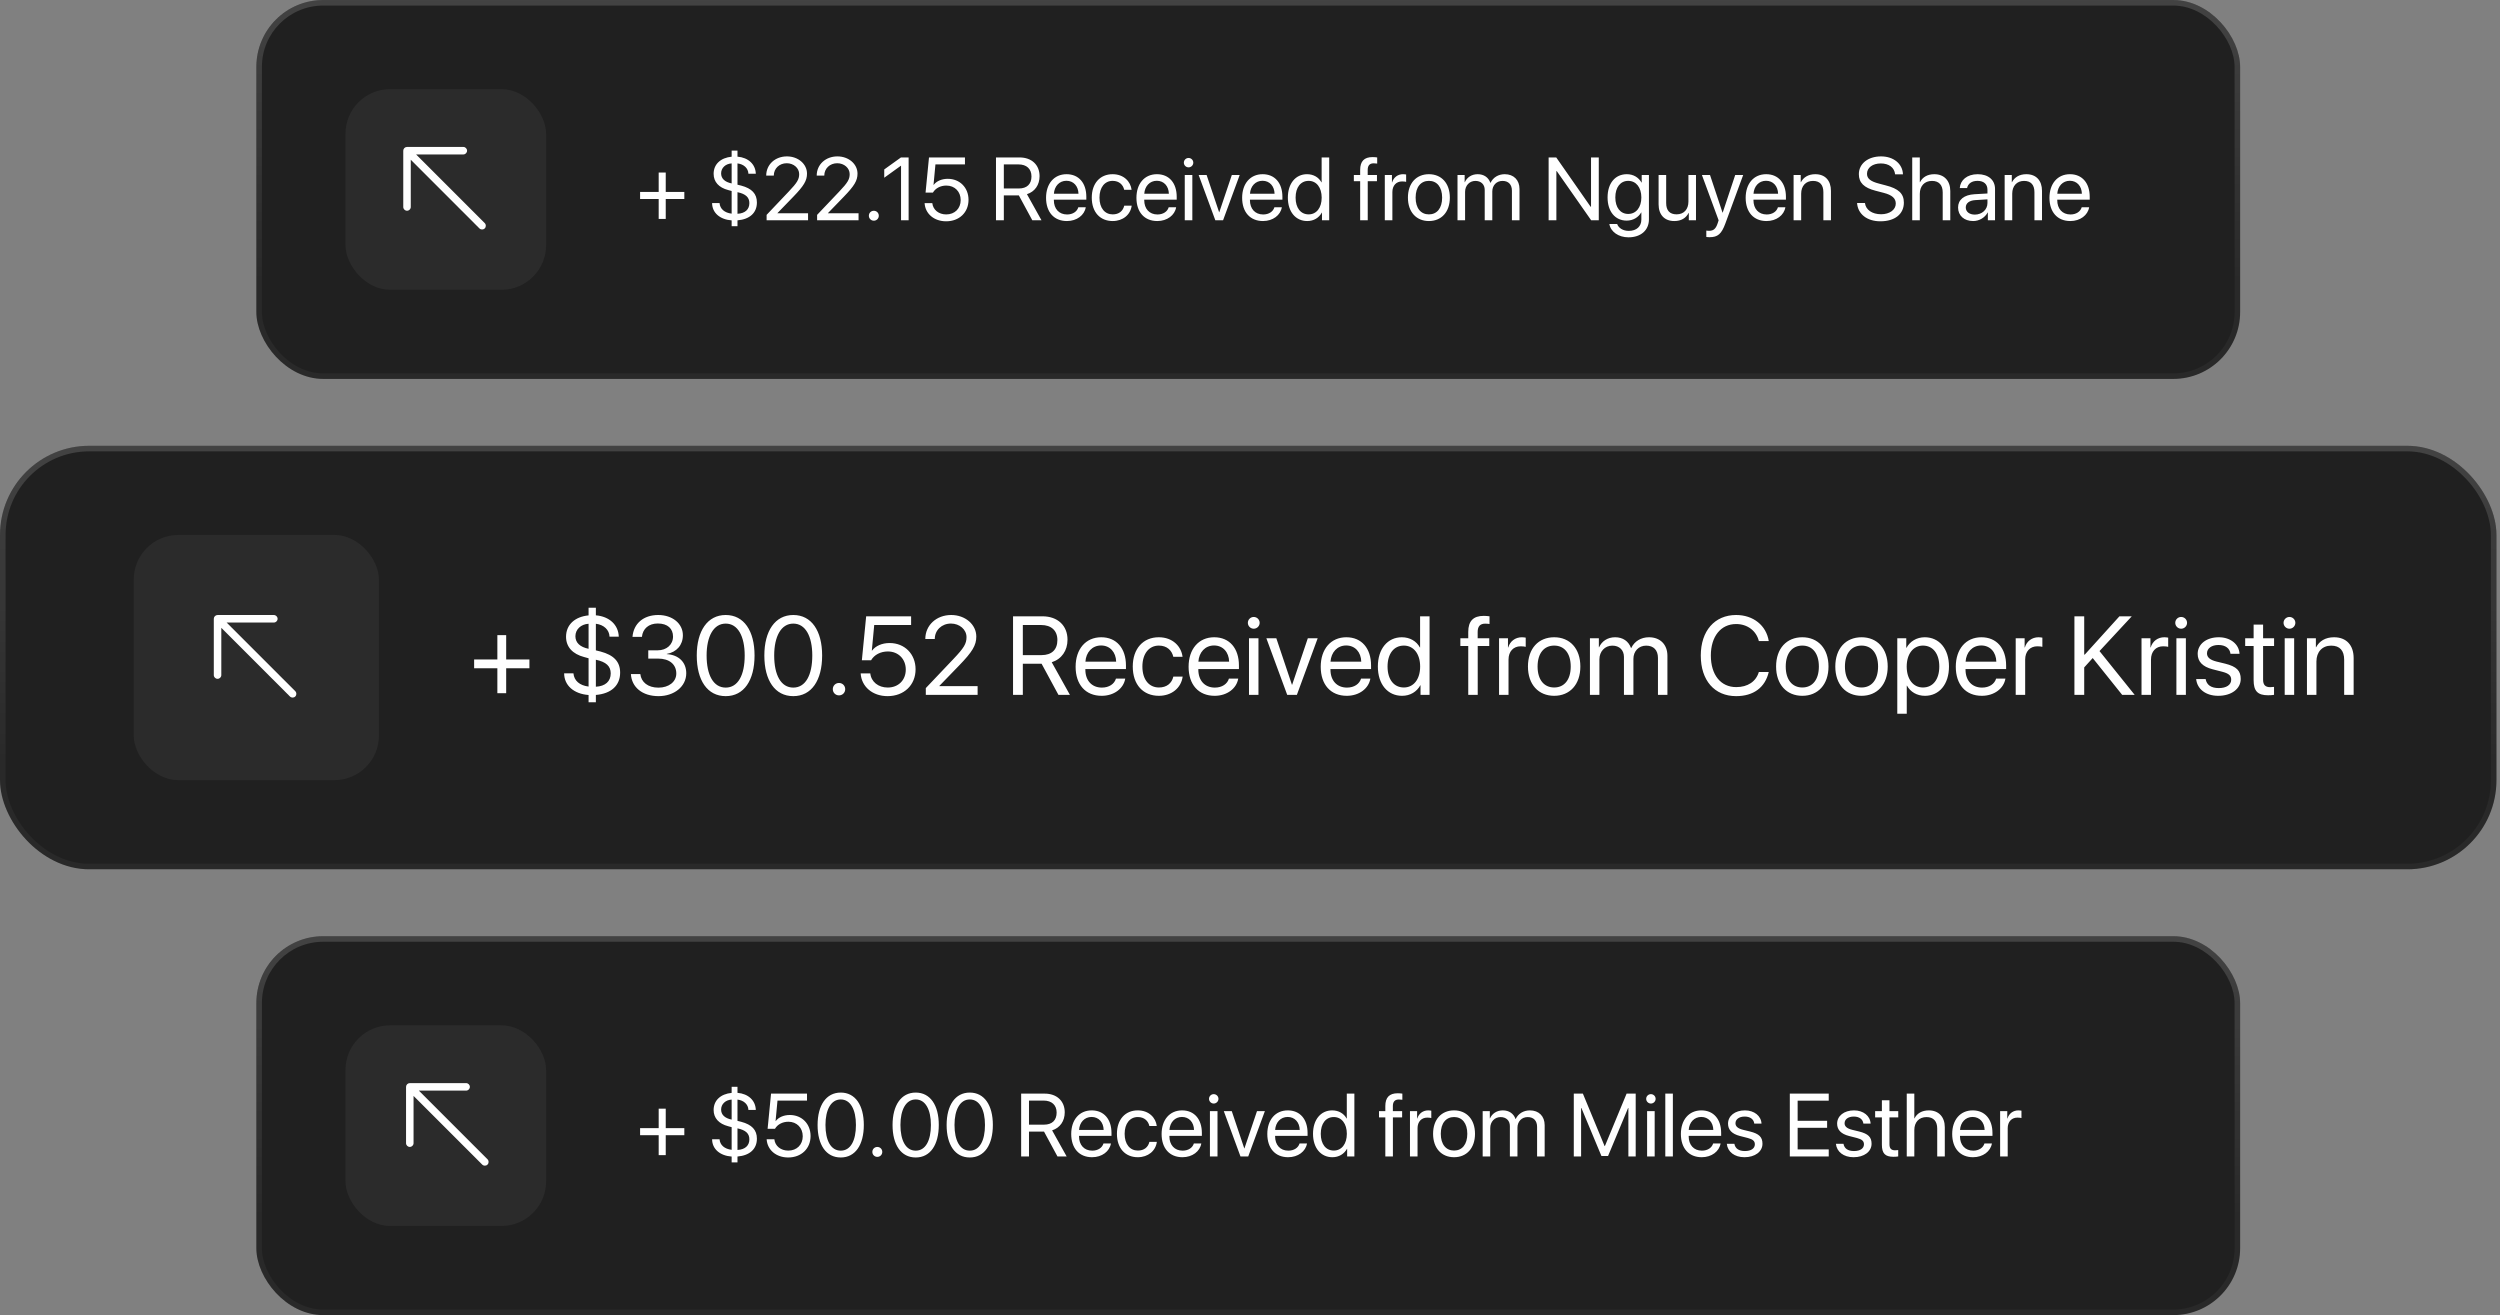 <svg width="384" height="202" viewBox="0 0 384 202" fill="none" xmlns="http://www.w3.org/2000/svg">
<rect x="0" y="0" width="384" height="202" fill="#808080" stroke="none"/>
<rect x="39.373" width="304.712" height="58.203" rx="10.271" fill="#202020"/>
<rect x="39.801" y="0.428" width="303.856" height="57.347" rx="9.843" stroke="white" stroke-opacity="0.04" stroke-width="0.856"/>
<rect x="39.801" y="0.428" width="303.856" height="57.347" rx="9.843" stroke="url(#paint0_linear_10627_14248)" stroke-opacity="0.12" stroke-width="0.856"/>
<rect x="53.068" y="13.695" width="30.814" height="30.814" rx="6.847" fill="#2B2B2B"/>
<path fill-rule="evenodd" clip-rule="evenodd" d="M63.094 24.538L63.094 31.793C63.094 32.112 62.836 32.37 62.518 32.37C62.2 32.37 61.941 32.112 61.941 31.793L61.941 23.147C61.941 22.994 62.002 22.847 62.11 22.739C62.218 22.631 62.365 22.57 62.518 22.57L71.165 22.57C71.483 22.57 71.741 22.828 71.741 23.147C71.741 23.465 71.483 23.723 71.165 23.723L63.91 23.723L74.454 34.268C74.68 34.493 74.68 34.858 74.454 35.083C74.229 35.308 73.864 35.308 73.639 35.083L63.094 24.538Z" fill="white"/>
<path d="M102.257 30.569V33.631H101.174V30.569H98.318V29.485H101.174V26.496H102.257V29.485H105.112V30.569H102.257ZM113.277 34.748H112.381V33.852C110.576 33.718 109.385 32.682 109.379 31.191H110.522C110.596 32.087 111.278 32.682 112.381 32.816V29.338L111.846 29.191C110.415 28.817 109.613 27.941 109.613 26.697C109.613 25.233 110.676 24.236 112.381 24.069V23.133H113.277V24.062C114.949 24.203 116.046 25.239 116.092 26.684H114.956C114.929 25.855 114.267 25.219 113.277 25.099V28.369L113.846 28.509C115.477 28.944 116.26 29.753 116.26 31.104C116.26 32.689 115.156 33.692 113.277 33.845V34.748ZM115.103 31.197C115.103 30.315 114.541 29.786 113.277 29.519V32.836C114.441 32.776 115.103 32.174 115.103 31.197ZM110.763 26.63C110.763 27.426 111.325 27.954 112.381 28.175V25.099C111.445 25.152 110.763 25.788 110.763 26.63ZM117.691 26.965C117.691 25.279 119.055 24.022 120.874 24.022C122.599 24.022 123.956 25.192 123.956 26.67C123.956 27.747 123.468 28.549 121.857 30.214L119.416 32.735V32.762H124.117V33.832H117.751V33.003L121.148 29.425C122.445 28.061 122.753 27.546 122.753 26.744C122.753 25.814 121.903 25.072 120.84 25.072C119.71 25.072 118.854 25.888 118.854 26.965V26.971H117.691V26.965ZM125.447 26.965C125.447 25.279 126.812 24.022 128.63 24.022C130.356 24.022 131.713 25.192 131.713 26.67C131.713 27.747 131.225 28.549 129.613 30.214L127.173 32.735V32.762H131.874V33.832H125.508V33.003L128.905 29.425C130.202 28.061 130.51 27.546 130.51 26.744C130.51 25.814 129.66 25.072 128.597 25.072C127.467 25.072 126.611 25.888 126.611 26.965V26.971H125.447V26.965ZM134.221 33.899C133.793 33.899 133.458 33.565 133.458 33.137C133.458 32.709 133.793 32.374 134.221 32.374C134.649 32.374 134.983 32.709 134.983 33.137C134.983 33.565 134.649 33.899 134.221 33.899ZM138.4 33.832V25.46H138.373L135.819 27.299V26.028L138.387 24.183H139.564V33.832H138.4ZM145.328 33.992C143.482 33.992 142.118 32.842 142.018 31.197H143.201C143.308 32.227 144.184 32.936 145.341 32.936C146.652 32.936 147.561 32.026 147.561 30.729C147.561 29.432 146.645 28.503 145.361 28.503C144.459 28.503 143.69 28.91 143.295 29.586H142.165L142.693 24.183H148.217V25.253H143.683L143.389 28.395H143.415C143.85 27.814 144.652 27.466 145.575 27.466C147.428 27.466 148.765 28.823 148.765 30.696C148.765 32.635 147.341 33.992 145.328 33.992ZM154.188 25.253V28.951H156.495C157.732 28.951 158.434 28.282 158.434 27.098C158.434 25.941 157.685 25.253 156.442 25.253H154.188ZM154.188 30.014V33.832H152.984V24.183H156.602C158.461 24.183 159.678 25.32 159.678 27.058C159.678 28.402 158.949 29.445 157.739 29.826L159.972 33.832H158.561L156.495 30.014H154.188ZM163.804 27.767C162.714 27.767 161.952 28.603 161.878 29.76H165.656C165.629 28.596 164.901 27.767 163.804 27.767ZM165.629 31.839H166.773C166.572 33.056 165.395 33.952 163.877 33.952C161.885 33.952 160.674 32.568 160.674 30.382C160.674 28.222 161.905 26.757 163.824 26.757C165.703 26.757 166.86 28.121 166.86 30.228V30.669H161.871V30.736C161.871 32.067 162.654 32.943 163.904 32.943C164.787 32.943 165.436 32.495 165.629 31.839ZM173.814 29.158H172.678C172.51 28.402 171.922 27.78 170.899 27.78C169.695 27.78 168.879 28.777 168.879 30.355C168.879 31.973 169.709 32.929 170.912 32.929C171.862 32.929 172.484 32.428 172.684 31.592H173.828C173.647 32.976 172.484 33.952 170.905 33.952C168.98 33.952 167.696 32.595 167.696 30.355C167.696 28.162 168.973 26.757 170.892 26.757C172.631 26.757 173.667 27.907 173.814 29.158ZM177.686 27.767C176.596 27.767 175.834 28.603 175.76 29.76H179.538C179.512 28.596 178.783 27.767 177.686 27.767ZM179.512 31.839H180.655C180.454 33.056 179.278 33.952 177.76 33.952C175.767 33.952 174.557 32.568 174.557 30.382C174.557 28.222 175.787 26.757 177.706 26.757C179.585 26.757 180.742 28.121 180.742 30.228V30.669H175.754V30.736C175.754 32.067 176.536 32.943 177.786 32.943C178.669 32.943 179.318 32.495 179.512 31.839ZM181.979 33.832V26.878H183.143V33.832H181.979ZM182.561 25.707C182.166 25.707 181.839 25.38 181.839 24.985C181.839 24.584 182.166 24.263 182.561 24.263C182.962 24.263 183.29 24.584 183.29 24.985C183.29 25.38 182.962 25.707 182.561 25.707ZM190.418 26.878L187.864 33.832H186.673L184.112 26.878H185.336L187.255 32.595H187.282L189.208 26.878H190.418ZM193.922 27.767C192.832 27.767 192.07 28.603 191.996 29.76H195.774C195.748 28.596 195.019 27.767 193.922 27.767ZM195.748 31.839H196.891C196.69 33.056 195.514 33.952 193.996 33.952C192.003 33.952 190.793 32.568 190.793 30.382C190.793 28.222 192.023 26.757 193.942 26.757C195.821 26.757 196.978 28.121 196.978 30.228V30.669H191.99V30.736C191.99 32.067 192.772 32.943 194.022 32.943C194.905 32.943 195.554 32.495 195.748 31.839ZM200.79 33.952C199.018 33.952 197.814 32.535 197.814 30.355C197.814 28.175 199.011 26.757 200.763 26.757C201.759 26.757 202.562 27.245 202.976 28.008H203.003V24.183H204.166V33.832H203.056V32.655H203.036C202.588 33.458 201.793 33.952 200.79 33.952ZM201.01 27.78C199.78 27.78 199.004 28.783 199.004 30.355C199.004 31.933 199.78 32.929 201.01 32.929C202.207 32.929 203.01 31.913 203.01 30.355C203.01 28.803 202.207 27.78 201.01 27.78ZM208.921 33.832V27.834H207.951V26.878H208.921V26.102C208.921 24.765 209.543 24.129 210.827 24.129C211.088 24.129 211.368 24.156 211.536 24.183V25.126C211.395 25.105 211.201 25.085 211.007 25.085C210.379 25.085 210.078 25.42 210.078 26.109V26.878H211.502V27.834H210.084V33.832H208.921ZM212.706 33.832V26.878H213.802V28.014H213.829C214.057 27.245 214.698 26.757 215.514 26.757C215.715 26.757 215.889 26.791 215.982 26.804V27.934C215.889 27.901 215.641 27.867 215.36 27.867C214.458 27.867 213.869 28.516 213.869 29.499V33.832H212.706ZM219.48 33.952C217.554 33.952 216.257 32.568 216.257 30.355C216.257 28.135 217.554 26.757 219.48 26.757C221.399 26.757 222.696 28.135 222.696 30.355C222.696 32.568 221.399 33.952 219.48 33.952ZM219.48 32.929C220.71 32.929 221.512 31.993 221.512 30.355C221.512 28.716 220.71 27.78 219.48 27.78C218.249 27.78 217.44 28.716 217.44 30.355C217.44 31.993 218.249 32.929 219.48 32.929ZM223.873 33.832V26.878H224.97V27.988H224.996C225.324 27.252 226.033 26.757 226.969 26.757C227.919 26.757 228.621 27.239 228.922 28.081H228.948C229.336 27.252 230.152 26.757 231.128 26.757C232.506 26.757 233.395 27.653 233.395 29.031V33.832H232.232V29.298C232.232 28.349 231.703 27.787 230.787 27.787C229.865 27.787 229.216 28.469 229.216 29.412V33.832H228.052V29.171C228.052 28.335 227.491 27.787 226.628 27.787C225.705 27.787 225.037 28.509 225.037 29.472V33.832H223.873ZM239.059 33.832H237.869V24.183H239.039L244.322 31.759H244.382V24.183H245.572V33.832H244.402L239.119 26.282H239.059V33.832ZM250.093 32.862C251.303 32.862 252.112 31.859 252.112 30.328C252.112 28.797 251.303 27.78 250.093 27.78C248.896 27.78 248.113 28.77 248.113 30.328C248.113 31.886 248.896 32.862 250.093 32.862ZM250.133 36.453C248.601 36.453 247.391 35.591 247.197 34.407H248.394C248.621 35.042 249.31 35.464 250.18 35.464C251.383 35.464 252.112 34.768 252.112 33.732V32.635H252.085C251.657 33.391 250.835 33.886 249.859 33.886C248.087 33.886 246.923 32.488 246.923 30.328C246.923 28.148 248.087 26.757 249.885 26.757C250.868 26.757 251.684 27.239 252.145 28.048H252.166V26.878H253.276V33.692C253.276 35.35 252.052 36.453 250.133 36.453ZM260.504 26.878V33.832H259.401V32.702H259.374C258.96 33.504 258.237 33.952 257.167 33.952C255.649 33.952 254.76 32.969 254.76 31.391V26.878H255.924V31.184C255.924 32.314 256.452 32.923 257.529 32.923C258.659 32.923 259.341 32.147 259.341 30.963V26.878H260.504ZM262.591 36.433C262.45 36.433 262.216 36.42 262.089 36.393V35.417C262.216 35.444 262.397 35.45 262.544 35.45C263.192 35.45 263.553 35.136 263.821 34.327L263.981 33.839L261.414 26.878H262.657L264.583 32.669H264.603L266.529 26.878H267.753L265.018 34.32C264.423 35.945 263.848 36.433 262.591 36.433ZM271.264 27.767C270.174 27.767 269.411 28.603 269.338 29.76H273.116C273.089 28.596 272.36 27.767 271.264 27.767ZM273.089 31.839H274.233C274.032 33.056 272.855 33.952 271.337 33.952C269.344 33.952 268.134 32.568 268.134 30.382C268.134 28.222 269.364 26.757 271.284 26.757C273.163 26.757 274.319 28.121 274.319 30.228V30.669H269.331V30.736C269.331 32.067 270.113 32.943 271.364 32.943C272.247 32.943 272.895 32.495 273.089 31.839ZM275.496 33.832V26.878H276.593V27.988H276.62C277.008 27.239 277.75 26.757 278.827 26.757C280.351 26.757 281.234 27.74 281.234 29.318V33.832H280.07V29.526C280.07 28.402 279.542 27.787 278.472 27.787C277.375 27.787 276.66 28.563 276.66 29.74V33.832H275.496ZM285.246 31.177H286.456C286.57 32.221 287.56 32.909 288.937 32.909C290.241 32.909 291.191 32.221 291.191 31.271C291.191 30.455 290.622 29.954 289.325 29.619L288.088 29.298C286.309 28.844 285.52 28.061 285.52 26.75C285.52 25.146 286.924 24.022 288.931 24.022C290.85 24.022 292.241 25.159 292.294 26.777H291.09C290.983 25.741 290.148 25.105 288.89 25.105C287.64 25.105 286.771 25.754 286.771 26.697C286.771 27.426 287.306 27.861 288.616 28.202L289.626 28.469C291.625 28.971 292.434 29.74 292.434 31.124C292.434 32.889 291.044 33.992 288.824 33.992C286.777 33.992 285.36 32.883 285.246 31.177ZM293.718 33.832V24.183H294.882V27.988H294.909C295.297 27.212 296.059 26.757 297.115 26.757C298.64 26.757 299.563 27.787 299.563 29.338V33.832H298.399V29.552C298.399 28.449 297.844 27.787 296.754 27.787C295.597 27.787 294.882 28.576 294.882 29.78V33.832H293.718ZM303.334 32.963C304.431 32.963 305.273 32.194 305.273 31.191V30.622L303.415 30.736C302.478 30.796 301.943 31.211 301.943 31.866C301.943 32.528 302.498 32.963 303.334 32.963ZM303.073 33.952C301.689 33.952 300.76 33.117 300.76 31.866C300.76 30.676 301.676 29.927 303.281 29.833L305.273 29.72V29.138C305.273 28.288 304.712 27.78 303.749 27.78C302.853 27.78 302.291 28.202 302.144 28.884H301.021C301.101 27.68 302.131 26.757 303.776 26.757C305.407 26.757 306.437 27.64 306.437 29.024V33.832H305.334V32.635H305.307C304.892 33.431 304.01 33.952 303.073 33.952ZM307.915 33.832V26.878H309.012V27.988H309.038C309.426 27.239 310.168 26.757 311.245 26.757C312.77 26.757 313.652 27.74 313.652 29.318V33.832H312.489V29.526C312.489 28.402 311.96 27.787 310.891 27.787C309.794 27.787 309.078 28.563 309.078 29.74V33.832H307.915ZM317.925 27.767C316.835 27.767 316.073 28.603 315.999 29.76H319.778C319.751 28.596 319.022 27.767 317.925 27.767ZM319.751 31.839H320.894C320.694 33.056 319.517 33.952 317.999 33.952C316.006 33.952 314.796 32.568 314.796 30.382C314.796 28.222 316.026 26.757 317.945 26.757C319.824 26.757 320.981 28.121 320.981 30.228V30.669H315.993V30.736C315.993 32.067 316.775 32.943 318.026 32.943C318.908 32.943 319.557 32.495 319.751 31.839Z" fill="white"/>
<rect y="68.473" width="383.458" height="65.051" rx="13.695" fill="#202020"/>
<rect x="0.428" y="68.901" width="382.602" height="64.195" rx="13.267" stroke="white" stroke-opacity="0.04" stroke-width="0.856"/>
<rect x="0.428" y="68.901" width="382.602" height="64.195" rx="13.267" stroke="url(#paint1_linear_10627_14248)" stroke-opacity="0.12" stroke-width="0.856"/>
<rect x="20.543" y="82.168" width="37.661" height="37.661" rx="6.847" fill="#2B2B2B"/>
<path fill-rule="evenodd" clip-rule="evenodd" d="M33.993 96.437L33.993 103.692C33.993 104.01 33.735 104.268 33.416 104.268C33.098 104.268 32.84 104.01 32.84 103.692L32.84 95.045C32.84 94.892 32.901 94.746 33.009 94.638C33.117 94.529 33.263 94.469 33.416 94.469L42.063 94.469C42.381 94.469 42.639 94.727 42.639 95.045C42.639 95.364 42.381 95.622 42.063 95.622L34.808 95.622L45.353 106.166C45.578 106.392 45.578 106.757 45.353 106.982C45.128 107.207 44.763 107.207 44.538 106.982L33.993 96.437Z" fill="white"/>
<path d="M77.749 102.648V106.476H76.395V102.648H72.826V101.293H76.395V97.557H77.749V101.293H81.319V102.648H77.749ZM91.525 107.872H90.405V106.752C88.148 106.584 86.66 105.289 86.652 103.425H88.081C88.173 104.545 89.025 105.289 90.405 105.456V101.11L89.736 100.926C87.947 100.458 86.944 99.362 86.944 97.808C86.944 95.977 88.273 94.732 90.405 94.523V93.353H91.525V94.514C93.614 94.69 94.985 95.986 95.044 97.791H93.623C93.589 96.755 92.762 95.96 91.525 95.81V99.897L92.235 100.073C94.275 100.616 95.253 101.628 95.253 103.316C95.253 105.297 93.874 106.551 91.525 106.743V107.872ZM93.807 103.433C93.807 102.33 93.105 101.67 91.525 101.335V105.481C92.979 105.406 93.807 104.654 93.807 103.433ZM88.382 97.724C88.382 98.719 89.084 99.379 90.405 99.655V95.81C89.234 95.877 88.382 96.671 88.382 97.724ZM99.574 101.16V99.889H101.02C102.408 99.889 103.377 98.995 103.377 97.774C103.377 96.579 102.567 95.768 101.037 95.768C99.649 95.768 98.73 96.562 98.596 97.825H97.15C97.317 95.777 98.839 94.464 101.104 94.464C103.26 94.464 104.89 95.76 104.89 97.574C104.89 99.087 103.921 100.173 102.416 100.441V100.474C104.238 100.583 105.409 101.711 105.409 103.408C105.409 105.481 103.519 106.927 101.154 106.927C98.63 106.927 97.016 105.531 96.908 103.534H98.354C98.487 104.771 99.516 105.623 101.137 105.623C102.734 105.623 103.879 104.72 103.879 103.458C103.879 102.037 102.809 101.16 101.087 101.16H99.574ZM111.469 106.927C108.652 106.927 107.022 104.503 107.022 100.692C107.022 96.913 108.668 94.464 111.469 94.464C114.269 94.464 115.899 96.897 115.899 100.683C115.899 104.495 114.277 106.927 111.469 106.927ZM111.469 105.615C113.349 105.615 114.386 103.701 114.386 100.692C114.386 97.724 113.333 95.785 111.469 95.785C109.605 95.785 108.535 97.741 108.535 100.683C108.535 103.692 109.58 105.615 111.469 105.615ZM121.85 106.927C119.033 106.927 117.403 104.503 117.403 100.692C117.403 96.913 119.05 94.464 121.85 94.464C124.65 94.464 126.28 96.897 126.28 100.683C126.28 104.495 124.659 106.927 121.85 106.927ZM121.85 105.615C123.731 105.615 124.767 103.701 124.767 100.692C124.767 97.724 123.714 95.785 121.85 95.785C119.986 95.785 118.916 97.741 118.916 100.683C118.916 103.692 119.961 105.615 121.85 105.615ZM128.871 106.81C128.336 106.81 127.919 106.392 127.919 105.857C127.919 105.322 128.336 104.904 128.871 104.904C129.406 104.904 129.824 105.322 129.824 105.857C129.824 106.392 129.406 106.81 128.871 106.81ZM136.336 106.927C134.029 106.927 132.324 105.489 132.198 103.433H133.678C133.811 104.72 134.906 105.606 136.352 105.606C137.991 105.606 139.128 104.47 139.128 102.848C139.128 101.227 137.982 100.065 136.378 100.065C135.249 100.065 134.288 100.575 133.795 101.419H132.382L133.042 94.665H139.947V96.002H134.28L133.912 99.931H133.945C134.488 99.204 135.492 98.769 136.645 98.769C138.96 98.769 140.632 100.466 140.632 102.806C140.632 105.23 138.852 106.927 136.336 106.927ZM142.128 98.142C142.128 96.036 143.834 94.464 146.107 94.464C148.264 94.464 149.96 95.927 149.96 97.774C149.96 99.12 149.35 100.123 147.336 102.204L144.285 105.356V105.389H150.161V106.727H142.204V105.69L146.45 101.218C148.071 99.513 148.456 98.869 148.456 97.866C148.456 96.704 147.394 95.777 146.065 95.777C144.653 95.777 143.583 96.796 143.583 98.142V98.15H142.128V98.142ZM157.107 96.002V100.625H159.991C161.537 100.625 162.415 99.789 162.415 98.309C162.415 96.863 161.479 96.002 159.924 96.002H157.107ZM157.107 101.954V106.727H155.603V94.665H160.125C162.448 94.665 163.97 96.086 163.97 98.259C163.97 99.939 163.059 101.243 161.546 101.72L164.337 106.727H162.574L159.991 101.954H157.107ZM169.127 99.145C167.765 99.145 166.812 100.19 166.72 101.636H171.442C171.409 100.182 170.498 99.145 169.127 99.145ZM171.409 104.236H172.838C172.587 105.757 171.116 106.877 169.219 106.877C166.728 106.877 165.215 105.147 165.215 102.413C165.215 99.714 166.753 97.883 169.152 97.883C171.501 97.883 172.947 99.588 172.947 102.221V102.773H166.711V102.856C166.711 104.52 167.689 105.615 169.252 105.615C170.356 105.615 171.167 105.055 171.409 104.236ZM181.64 100.884H180.219C180.01 99.939 179.274 99.162 177.996 99.162C176.491 99.162 175.471 100.407 175.471 102.38C175.471 104.403 176.508 105.598 178.012 105.598C179.199 105.598 179.977 104.971 180.227 103.926H181.657C181.431 105.657 179.977 106.877 178.004 106.877C175.597 106.877 173.992 105.18 173.992 102.38C173.992 99.638 175.588 97.883 177.987 97.883C180.16 97.883 181.456 99.321 181.64 100.884ZM186.48 99.145C185.117 99.145 184.164 100.19 184.072 101.636H188.795C188.762 100.182 187.851 99.145 186.48 99.145ZM188.762 104.236H190.191C189.94 105.757 188.469 106.877 186.572 106.877C184.081 106.877 182.568 105.147 182.568 102.413C182.568 99.714 184.106 97.883 186.505 97.883C188.854 97.883 190.3 99.588 190.3 102.221V102.773H184.064V102.856C184.064 104.52 185.042 105.615 186.605 105.615C187.708 105.615 188.519 105.055 188.762 104.236ZM191.846 106.727V98.034H193.3V106.727H191.846ZM192.573 96.571C192.08 96.571 191.67 96.161 191.67 95.668C191.67 95.166 192.08 94.765 192.573 94.765C193.075 94.765 193.484 95.166 193.484 95.668C193.484 96.161 193.075 96.571 192.573 96.571ZM202.395 98.034L199.202 106.727H197.714L194.512 98.034H196.042L198.441 105.18H198.474L200.882 98.034H202.395ZM206.775 99.145C205.412 99.145 204.459 100.19 204.367 101.636H209.09C209.057 100.182 208.145 99.145 206.775 99.145ZM209.057 104.236H210.486C210.235 105.757 208.764 106.877 206.867 106.877C204.376 106.877 202.863 105.147 202.863 102.413C202.863 99.714 204.401 97.883 206.8 97.883C209.149 97.883 210.595 99.588 210.595 102.221V102.773H204.359V102.856C204.359 104.52 205.337 105.615 206.9 105.615C208.003 105.615 208.814 105.055 209.057 104.236ZM215.359 106.877C213.144 106.877 211.639 105.105 211.639 102.38C211.639 99.655 213.136 97.883 215.326 97.883C216.571 97.883 217.574 98.493 218.092 99.446H218.126V94.665H219.58V106.727H218.193V105.255H218.168C217.608 106.258 216.613 106.877 215.359 106.877ZM215.635 99.162C214.097 99.162 213.127 100.416 213.127 102.38C213.127 104.353 214.097 105.598 215.635 105.598C217.131 105.598 218.134 104.328 218.134 102.38C218.134 100.441 217.131 99.162 215.635 99.162ZM225.523 106.727V99.229H224.311V98.034H225.523V97.064C225.523 95.392 226.301 94.598 227.905 94.598C228.231 94.598 228.583 94.632 228.791 94.665V95.844C228.616 95.818 228.374 95.793 228.131 95.793C227.345 95.793 226.969 96.211 226.969 97.072V98.034H228.75V99.229H226.978V106.727H225.523ZM230.254 106.727V98.034H231.625V99.454H231.659C231.943 98.493 232.745 97.883 233.765 97.883C234.016 97.883 234.233 97.925 234.35 97.942V99.354C234.233 99.312 233.924 99.271 233.573 99.271C232.444 99.271 231.709 100.081 231.709 101.31V106.727H230.254ZM238.722 106.877C236.314 106.877 234.693 105.147 234.693 102.38C234.693 99.605 236.314 97.883 238.722 97.883C241.121 97.883 242.742 99.605 242.742 102.38C242.742 105.147 241.121 106.877 238.722 106.877ZM238.722 105.598C240.26 105.598 241.263 104.428 241.263 102.38C241.263 100.332 240.26 99.162 238.722 99.162C237.184 99.162 236.172 100.332 236.172 102.38C236.172 104.428 237.184 105.598 238.722 105.598ZM244.213 106.727V98.034H245.584V99.421H245.618C246.027 98.502 246.913 97.883 248.083 97.883C249.27 97.883 250.148 98.485 250.524 99.538H250.558C251.042 98.502 252.062 97.883 253.283 97.883C255.004 97.883 256.116 99.003 256.116 100.725V106.727H254.662V101.059C254.662 99.872 254.001 99.17 252.856 99.17C251.703 99.17 250.892 100.023 250.892 101.201V106.727H249.438V100.901C249.438 99.856 248.735 99.17 247.657 99.17C246.504 99.17 245.668 100.073 245.668 101.277V106.727H244.213ZM266.673 106.927C263.346 106.927 261.24 104.512 261.24 100.692C261.24 96.905 263.371 94.464 266.673 94.464C269.298 94.464 271.296 96.061 271.68 98.468H270.159C269.774 96.888 268.395 95.852 266.673 95.852C264.316 95.852 262.786 97.758 262.786 100.692C262.786 103.651 264.299 105.54 266.682 105.54C268.454 105.54 269.724 104.687 270.159 103.216H271.68C271.128 105.598 269.34 106.927 266.673 106.927ZM276.837 106.877C274.43 106.877 272.808 105.147 272.808 102.38C272.808 99.605 274.43 97.883 276.837 97.883C279.236 97.883 280.858 99.605 280.858 102.38C280.858 105.147 279.236 106.877 276.837 106.877ZM276.837 105.598C278.375 105.598 279.378 104.428 279.378 102.38C279.378 100.332 278.375 99.162 276.837 99.162C275.299 99.162 274.288 100.332 274.288 102.38C274.288 104.428 275.299 105.598 276.837 105.598ZM285.932 106.877C283.524 106.877 281.903 105.147 281.903 102.38C281.903 99.605 283.524 97.883 285.932 97.883C288.331 97.883 289.952 99.605 289.952 102.38C289.952 105.147 288.331 106.877 285.932 106.877ZM285.932 105.598C287.47 105.598 288.473 104.428 288.473 102.38C288.473 100.332 287.47 99.162 285.932 99.162C284.394 99.162 283.382 100.332 283.382 102.38C283.382 104.428 284.394 105.598 285.932 105.598ZM295.644 97.883C297.86 97.883 299.364 99.655 299.364 102.38C299.364 105.105 297.868 106.877 295.678 106.877C294.432 106.877 293.429 106.267 292.911 105.314H292.878V109.627H291.423V98.034H292.803V99.505H292.836C293.371 98.527 294.382 97.883 295.644 97.883ZM295.36 105.598C296.907 105.598 297.876 104.353 297.876 102.38C297.876 100.416 296.907 99.162 295.36 99.162C293.872 99.162 292.869 100.449 292.869 102.38C292.869 104.319 293.872 105.598 295.36 105.598ZM304.321 99.145C302.958 99.145 302.005 100.19 301.914 101.636H306.636C306.603 100.182 305.692 99.145 304.321 99.145ZM306.603 104.236H308.032C307.781 105.757 306.31 106.877 304.413 106.877C301.922 106.877 300.409 105.147 300.409 102.413C300.409 99.714 301.947 97.883 304.346 97.883C306.695 97.883 308.141 99.588 308.141 102.221V102.773H301.905V102.856C301.905 104.52 302.883 105.615 304.446 105.615C305.55 105.615 306.36 105.055 306.603 104.236ZM309.612 106.727V98.034H310.983V99.454H311.016C311.3 98.493 312.103 97.883 313.123 97.883C313.373 97.883 313.591 97.925 313.708 97.942V99.354C313.591 99.312 313.281 99.271 312.93 99.271C311.802 99.271 311.066 100.081 311.066 101.31V106.727H309.612ZM320.135 106.727H318.631V94.665H320.135V100.549H320.219L325.544 94.665H327.441L322.484 100.006L327.884 106.727H325.962L321.439 101.076L320.135 102.514V106.727ZM328.937 106.727V98.034H330.308V99.454H330.342C330.626 98.493 331.428 97.883 332.448 97.883C332.699 97.883 332.916 97.925 333.033 97.942V99.354C332.916 99.312 332.607 99.271 332.256 99.271C331.127 99.271 330.392 100.081 330.392 101.31V106.727H328.937ZM334.295 106.727V98.034H335.75V106.727H334.295ZM335.022 96.571C334.529 96.571 334.12 96.161 334.12 95.668C334.12 95.166 334.529 94.765 335.022 94.765C335.524 94.765 335.933 95.166 335.933 95.668C335.933 96.161 335.524 96.571 335.022 96.571ZM337.563 100.432C337.563 98.945 338.892 97.883 340.807 97.883C342.604 97.883 343.924 98.953 343.991 100.424H342.604C342.503 99.588 341.826 99.07 340.756 99.07C339.695 99.07 338.993 99.597 338.993 100.357C338.993 100.959 339.452 101.36 340.439 101.611L341.785 101.937C343.54 102.38 344.175 103.015 344.175 104.294C344.175 105.807 342.746 106.877 340.715 106.877C338.809 106.877 337.48 105.841 337.329 104.303H338.784C338.943 105.205 339.628 105.69 340.807 105.69C341.985 105.69 342.712 105.189 342.712 104.403C342.712 103.784 342.353 103.45 341.375 103.191L339.845 102.798C338.316 102.405 337.563 101.619 337.563 100.432ZM346.156 95.936H347.611V98.034H349.299V99.229H347.611V104.394C347.611 105.189 347.945 105.548 348.689 105.548C348.856 105.548 349.19 105.523 349.291 105.506V106.727C349.115 106.768 348.714 106.793 348.371 106.793C346.775 106.793 346.156 106.141 346.156 104.47V99.229H344.861V98.034H346.156V95.936ZM350.929 106.727V98.034H352.383V106.727H350.929ZM351.656 96.571C351.163 96.571 350.753 96.161 350.753 95.668C350.753 95.166 351.163 94.765 351.656 94.765C352.158 94.765 352.567 95.166 352.567 95.668C352.567 96.161 352.158 96.571 351.656 96.571ZM354.348 106.727V98.034H355.719V99.421H355.752C356.237 98.485 357.165 97.883 358.51 97.883C360.416 97.883 361.519 99.112 361.519 101.084V106.727H360.065V101.344C360.065 99.939 359.405 99.17 358.067 99.17C356.697 99.17 355.802 100.14 355.802 101.611V106.727H354.348Z" fill="white"/>
<rect x="39.373" y="143.797" width="304.712" height="58.203" rx="10.271" fill="#202020"/>
<rect x="39.801" y="144.225" width="303.856" height="57.347" rx="9.843" stroke="white" stroke-opacity="0.04" stroke-width="0.856"/>
<rect x="39.801" y="144.225" width="303.856" height="57.347" rx="9.843" stroke="url(#paint2_linear_10627_14248)" stroke-opacity="0.12" stroke-width="0.856"/>
<rect x="53.068" y="157.492" width="30.814" height="30.814" rx="6.847" fill="#2B2B2B"/>
<path fill-rule="evenodd" clip-rule="evenodd" d="M63.522 168.335L63.522 175.59C63.522 175.909 63.264 176.167 62.946 176.167C62.627 176.167 62.369 175.909 62.369 175.59L62.369 166.944C62.369 166.791 62.43 166.644 62.538 166.536C62.646 166.428 62.793 166.367 62.946 166.367L71.592 166.367C71.911 166.367 72.169 166.625 72.169 166.944C72.169 167.262 71.911 167.52 71.592 167.52L64.337 167.52L74.882 178.065C75.107 178.29 75.107 178.655 74.882 178.88C74.657 179.105 74.292 179.105 74.067 178.88L63.522 168.335Z" fill="white"/>
<path d="M102.257 174.366V177.428H101.174V174.366H98.318V173.282H101.174V170.293H102.257V173.282H105.112V174.366H102.257ZM113.277 178.545H112.381V177.649C110.576 177.515 109.385 176.479 109.379 174.988H110.522C110.596 175.884 111.278 176.479 112.381 176.612V173.135L111.846 172.988C110.415 172.614 109.613 171.738 109.613 170.494C109.613 169.029 110.676 168.033 112.381 167.866V166.93H113.277V167.859C114.949 168 116.046 169.036 116.092 170.481H114.956C114.929 169.651 114.267 169.016 113.277 168.896V172.166L113.846 172.306C115.477 172.741 116.26 173.55 116.26 174.901C116.26 176.485 115.156 177.488 113.277 177.642V178.545ZM115.103 174.994C115.103 174.112 114.541 173.583 113.277 173.316V176.633C114.441 176.572 115.103 175.971 115.103 174.994ZM110.763 170.427C110.763 171.223 111.325 171.751 112.381 171.972V168.896C111.445 168.949 110.763 169.584 110.763 170.427ZM121.067 177.789C119.222 177.789 117.858 176.639 117.757 174.994H118.941C119.048 176.024 119.924 176.733 121.081 176.733C122.392 176.733 123.301 175.823 123.301 174.526C123.301 173.229 122.385 172.299 121.101 172.299C120.198 172.299 119.429 172.707 119.035 173.383H117.905L118.433 167.98H123.956V169.05H119.423L119.128 172.192H119.155C119.59 171.611 120.392 171.263 121.315 171.263C123.167 171.263 124.505 172.62 124.505 174.493C124.505 176.432 123.08 177.789 121.067 177.789ZM129.139 177.789C126.885 177.789 125.581 175.85 125.581 172.801C125.581 169.778 126.899 167.819 129.139 167.819C131.379 167.819 132.683 169.765 132.683 172.794C132.683 175.843 131.385 177.789 129.139 177.789ZM129.139 176.74C130.643 176.74 131.472 175.208 131.472 172.801C131.472 170.427 130.63 168.876 129.139 168.876C127.647 168.876 126.792 170.44 126.792 172.794C126.792 175.202 127.627 176.74 129.139 176.74ZM134.756 177.696C134.328 177.696 133.993 177.361 133.993 176.933C133.993 176.505 134.328 176.171 134.756 176.171C135.184 176.171 135.518 176.505 135.518 176.933C135.518 177.361 135.184 177.696 134.756 177.696ZM140.654 177.789C138.4 177.789 137.096 175.85 137.096 172.801C137.096 169.778 138.413 167.819 140.654 167.819C142.894 167.819 144.198 169.765 144.198 172.794C144.198 175.843 142.9 177.789 140.654 177.789ZM140.654 176.74C142.158 176.74 142.987 175.208 142.987 172.801C142.987 170.427 142.145 168.876 140.654 168.876C139.162 168.876 138.307 170.44 138.307 172.794C138.307 175.202 139.142 176.74 140.654 176.74ZM148.959 177.789C146.705 177.789 145.401 175.85 145.401 172.801C145.401 169.778 146.719 167.819 148.959 167.819C151.199 167.819 152.503 169.765 152.503 172.794C152.503 175.843 151.206 177.789 148.959 177.789ZM148.959 176.74C150.463 176.74 151.293 175.208 151.293 172.801C151.293 170.427 150.45 168.876 148.959 168.876C147.468 168.876 146.612 170.44 146.612 172.794C146.612 175.202 147.448 176.74 148.959 176.74ZM158.053 169.05V172.747H160.36C161.597 172.747 162.299 172.079 162.299 170.895C162.299 169.738 161.55 169.05 160.307 169.05H158.053ZM158.053 173.811V177.629H156.849V167.98H160.467C162.326 167.98 163.543 169.116 163.543 170.855C163.543 172.199 162.814 173.242 161.604 173.623L163.837 177.629H162.426L160.36 173.811H158.053ZM167.669 171.564C166.579 171.564 165.817 172.4 165.743 173.557H169.521C169.495 172.393 168.766 171.564 167.669 171.564ZM169.495 175.636H170.638C170.437 176.853 169.26 177.749 167.743 177.749C165.75 177.749 164.539 176.365 164.539 174.178C164.539 172.019 165.77 170.554 167.689 170.554C169.568 170.554 170.725 171.918 170.725 174.025V174.466H165.736V174.533C165.736 175.864 166.519 176.74 167.769 176.74C168.652 176.74 169.301 176.292 169.495 175.636ZM177.679 172.955H176.543C176.375 172.199 175.787 171.577 174.764 171.577C173.56 171.577 172.744 172.574 172.744 174.152C172.744 175.77 173.574 176.726 174.777 176.726C175.727 176.726 176.349 176.225 176.549 175.389H177.693C177.512 176.773 176.349 177.749 174.771 177.749C172.845 177.749 171.561 176.392 171.561 174.152C171.561 171.958 172.838 170.554 174.757 170.554C176.496 170.554 177.532 171.704 177.679 172.955ZM181.551 171.564C180.461 171.564 179.699 172.4 179.625 173.557H183.403C183.377 172.393 182.648 171.564 181.551 171.564ZM183.377 175.636H184.52C184.32 176.853 183.143 177.749 181.625 177.749C179.632 177.749 178.422 176.365 178.422 174.178C178.422 172.019 179.652 170.554 181.571 170.554C183.45 170.554 184.607 171.918 184.607 174.025V174.466H179.619V174.533C179.619 175.864 180.401 176.74 181.651 176.74C182.534 176.74 183.183 176.292 183.377 175.636ZM185.844 177.629V170.674H187.008V177.629H185.844ZM186.426 169.504C186.031 169.504 185.704 169.177 185.704 168.782C185.704 168.381 186.031 168.06 186.426 168.06C186.827 168.06 187.155 168.381 187.155 168.782C187.155 169.177 186.827 169.504 186.426 169.504ZM194.283 170.674L191.729 177.629H190.538L187.977 170.674H189.201L191.12 176.392H191.147L193.073 170.674H194.283ZM197.787 171.564C196.697 171.564 195.935 172.4 195.861 173.557H199.639C199.613 172.393 198.884 171.564 197.787 171.564ZM199.613 175.636H200.756C200.556 176.853 199.379 177.749 197.861 177.749C195.868 177.749 194.658 176.365 194.658 174.178C194.658 172.019 195.888 170.554 197.807 170.554C199.686 170.554 200.843 171.918 200.843 174.025V174.466H195.855V174.533C195.855 175.864 196.637 176.74 197.887 176.74C198.77 176.74 199.419 176.292 199.613 175.636ZM204.655 177.749C202.883 177.749 201.679 176.332 201.679 174.152C201.679 171.972 202.876 170.554 204.628 170.554C205.624 170.554 206.427 171.042 206.841 171.805H206.868V167.98H208.032V177.629H206.922V176.452H206.901C206.453 177.254 205.658 177.749 204.655 177.749ZM204.875 171.577C203.645 171.577 202.869 172.58 202.869 174.152C202.869 175.73 203.645 176.726 204.875 176.726C206.072 176.726 206.875 175.71 206.875 174.152C206.875 172.6 206.072 171.577 204.875 171.577ZM212.786 177.629V171.631H211.816V170.674H212.786V169.899C212.786 168.561 213.408 167.926 214.692 167.926C214.953 167.926 215.233 167.953 215.401 167.98V168.922C215.26 168.902 215.066 168.882 214.872 168.882C214.244 168.882 213.943 169.217 213.943 169.905V170.674H215.367V171.631H213.95V177.629H212.786ZM216.571 177.629V170.674H217.667V171.811H217.694C217.922 171.042 218.564 170.554 219.379 170.554C219.58 170.554 219.754 170.588 219.847 170.601V171.731C219.754 171.698 219.506 171.664 219.226 171.664C218.323 171.664 217.734 172.313 217.734 173.296V177.629H216.571ZM223.345 177.749C221.419 177.749 220.122 176.365 220.122 174.152C220.122 171.932 221.419 170.554 223.345 170.554C225.264 170.554 226.561 171.932 226.561 174.152C226.561 176.365 225.264 177.749 223.345 177.749ZM223.345 176.726C224.575 176.726 225.378 175.79 225.378 174.152C225.378 172.513 224.575 171.577 223.345 171.577C222.114 171.577 221.305 172.513 221.305 174.152C221.305 175.79 222.114 176.726 223.345 176.726ZM227.738 177.629V170.674H228.835V171.784H228.861C229.189 171.049 229.898 170.554 230.834 170.554C231.784 170.554 232.486 171.036 232.787 171.878H232.813C233.201 171.049 234.017 170.554 234.993 170.554C236.371 170.554 237.26 171.45 237.26 172.828V177.629H236.097V173.095C236.097 172.146 235.568 171.584 234.652 171.584C233.73 171.584 233.081 172.266 233.081 173.209V177.629H231.917V172.968C231.917 172.132 231.356 171.584 230.493 171.584C229.57 171.584 228.902 172.306 228.902 173.269V177.629H227.738ZM251.243 177.629H250.119V170.193H250.073L246.997 177.562H245.98L242.904 170.193H242.857V177.629H241.734V167.98H243.131L246.462 176.031H246.515L249.845 167.98H251.243V177.629ZM252.995 177.629V170.674H254.158V177.629H252.995ZM253.577 169.504C253.182 169.504 252.854 169.177 252.854 168.782C252.854 168.381 253.182 168.06 253.577 168.06C253.978 168.06 254.305 168.381 254.305 168.782C254.305 169.177 253.978 169.504 253.577 169.504ZM255.79 177.629V167.98H256.953V177.629H255.79ZM261.313 171.564C260.223 171.564 259.461 172.4 259.387 173.557H263.166C263.139 172.393 262.41 171.564 261.313 171.564ZM263.139 175.636H264.282C264.082 176.853 262.905 177.749 261.387 177.749C259.394 177.749 258.184 176.365 258.184 174.178C258.184 172.019 259.414 170.554 261.333 170.554C263.212 170.554 264.369 171.918 264.369 174.025V174.466H259.381V174.533C259.381 175.864 260.163 176.74 261.414 176.74C262.296 176.74 262.945 176.292 263.139 175.636ZM265.426 172.594C265.426 171.403 266.489 170.554 268.02 170.554C269.458 170.554 270.515 171.41 270.568 172.587H269.458C269.378 171.918 268.836 171.504 267.98 171.504C267.131 171.504 266.569 171.925 266.569 172.533C266.569 173.015 266.937 173.336 267.726 173.536L268.803 173.797C270.207 174.152 270.715 174.66 270.715 175.683C270.715 176.893 269.572 177.749 267.947 177.749C266.422 177.749 265.359 176.92 265.239 175.69H266.402C266.529 176.412 267.078 176.8 268.02 176.8C268.963 176.8 269.545 176.399 269.545 175.77C269.545 175.275 269.257 175.008 268.475 174.8L267.251 174.486C266.028 174.172 265.426 173.543 265.426 172.594ZM280.893 176.546V177.629H274.915V167.98H280.893V169.063H276.118V172.159H280.645V173.229H276.118V176.546H280.893ZM282.183 172.594C282.183 171.403 283.247 170.554 284.778 170.554C286.216 170.554 287.272 171.41 287.326 172.587H286.216C286.135 171.918 285.594 171.504 284.738 171.504C283.889 171.504 283.327 171.925 283.327 172.533C283.327 173.015 283.695 173.336 284.484 173.536L285.56 173.797C286.965 174.152 287.473 174.66 287.473 175.683C287.473 176.893 286.329 177.749 284.704 177.749C283.18 177.749 282.117 176.92 281.996 175.69H283.16C283.287 176.412 283.835 176.8 284.778 176.8C285.721 176.8 286.303 176.399 286.303 175.77C286.303 175.275 286.015 175.008 285.233 174.8L284.009 174.486C282.785 174.172 282.183 173.543 282.183 172.594ZM289.058 168.996H290.221V170.674H291.572V171.631H290.221V175.763C290.221 176.399 290.489 176.686 291.084 176.686C291.217 176.686 291.485 176.666 291.565 176.653V177.629C291.425 177.662 291.104 177.682 290.83 177.682C289.552 177.682 289.058 177.161 289.058 175.823V171.631H288.021V170.674H289.058V168.996ZM292.876 177.629V167.98H294.039V171.784H294.066C294.454 171.009 295.216 170.554 296.273 170.554C297.797 170.554 298.72 171.584 298.72 173.135V177.629H297.557V173.349C297.557 172.246 297.002 171.584 295.912 171.584C294.755 171.584 294.039 172.373 294.039 173.577V177.629H292.876ZM302.987 171.564C301.897 171.564 301.134 172.4 301.061 173.557H304.839C304.812 172.393 304.083 171.564 302.987 171.564ZM304.812 175.636H305.956C305.755 176.853 304.578 177.749 303.06 177.749C301.067 177.749 299.857 176.365 299.857 174.178C299.857 172.019 301.087 170.554 303.007 170.554C304.886 170.554 306.042 171.918 306.042 174.025V174.466H301.054V174.533C301.054 175.864 301.836 176.74 303.087 176.74C303.97 176.74 304.618 176.292 304.812 175.636ZM307.219 177.629V170.674H308.316V171.811H308.343C308.57 171.042 309.212 170.554 310.028 170.554C310.229 170.554 310.402 170.588 310.496 170.601V171.731C310.402 171.698 310.155 171.664 309.874 171.664C308.971 171.664 308.383 172.313 308.383 173.296V177.629H307.219Z" fill="white"/>
<defs>
<linearGradient id="paint0_linear_10627_14248" x1="191.729" y1="0" x2="191.729" y2="43.093" gradientUnits="userSpaceOnUse">
<stop stop-color="white"/>
<stop offset="1" stop-color="white" stop-opacity="0"/>
</linearGradient>
<linearGradient id="paint1_linear_10627_14248" x1="191.729" y1="68.473" x2="191.729" y2="116.635" gradientUnits="userSpaceOnUse">
<stop stop-color="white"/>
<stop offset="1" stop-color="white" stop-opacity="0"/>
</linearGradient>
<linearGradient id="paint2_linear_10627_14248" x1="191.729" y1="143.797" x2="191.729" y2="186.89" gradientUnits="userSpaceOnUse">
<stop stop-color="white"/>
<stop offset="1" stop-color="white" stop-opacity="0"/>
</linearGradient>
</defs>
</svg>
